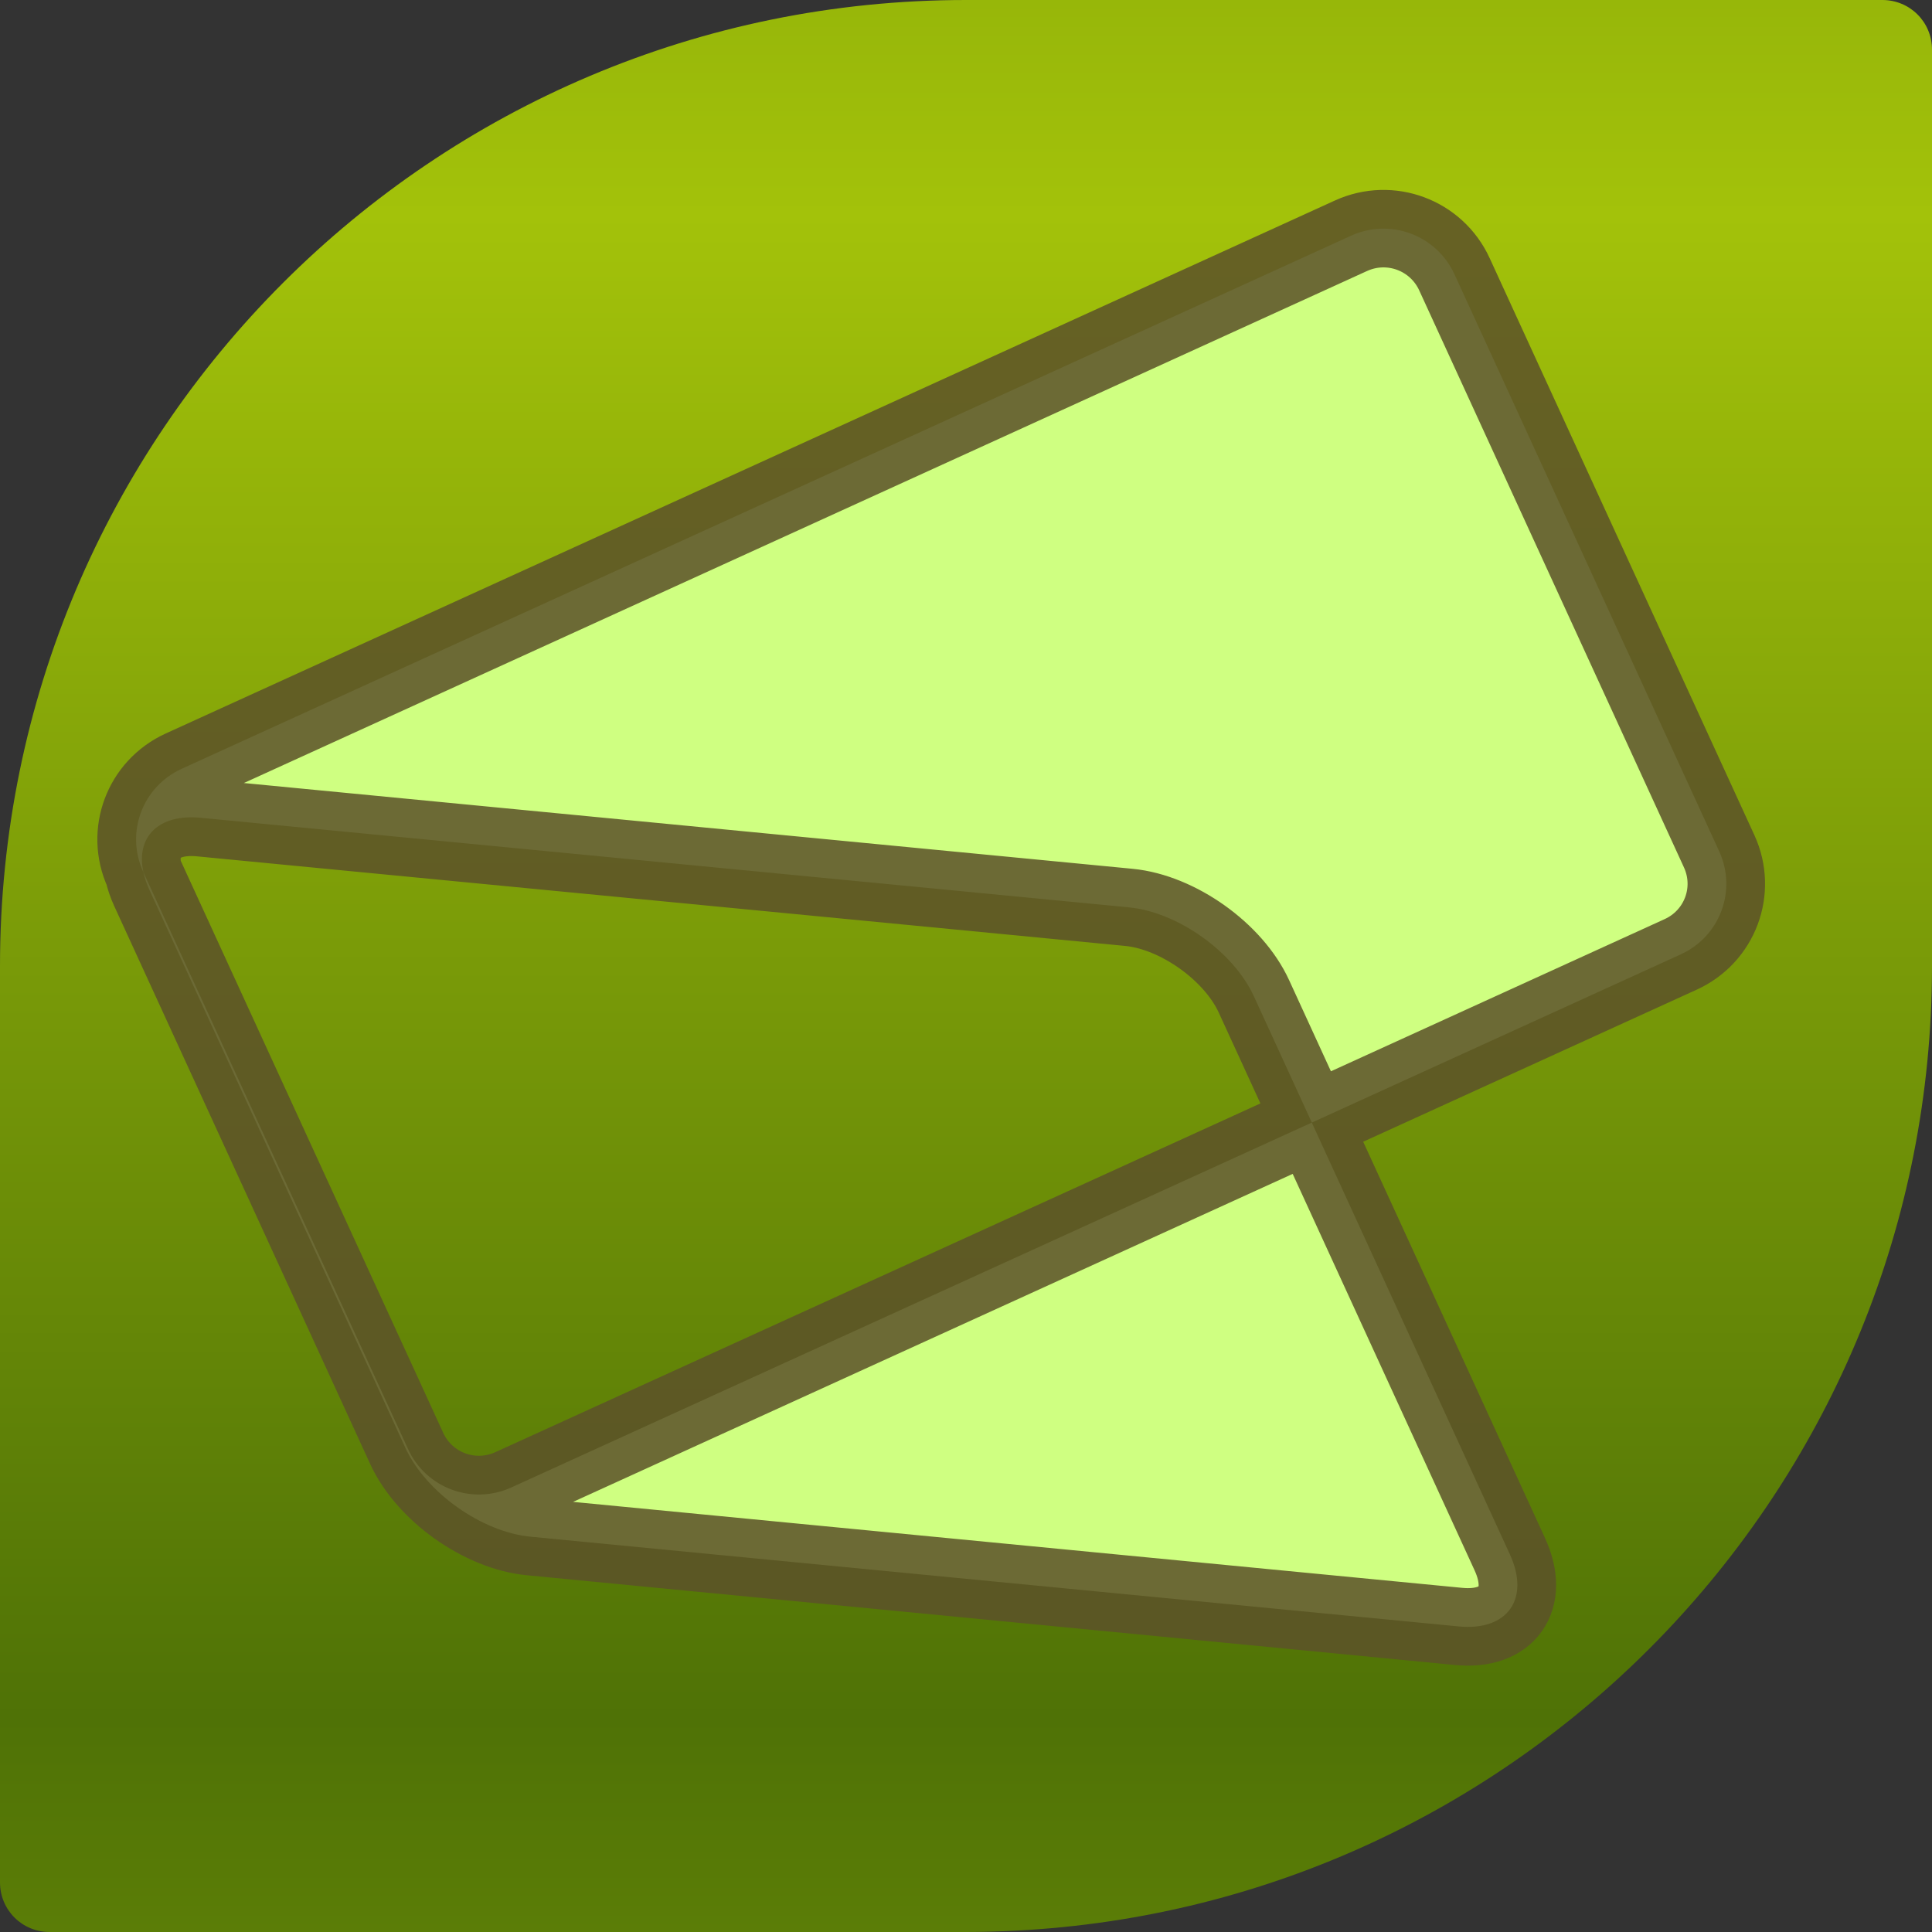 <?xml version="1.0" encoding="UTF-8" standalone="no"?>
<!-- Created with Inkscape (http://www.inkscape.org/) -->

<svg
   xmlns:dc="http://purl.org/dc/elements/1.1/"
   xmlns:cc="http://creativecommons.org/ns#"
   xmlns:rdf="http://www.w3.org/1999/02/22-rdf-syntax-ns#"
   xmlns:svg="http://www.w3.org/2000/svg"
   xmlns="http://www.w3.org/2000/svg"
   xmlns:xlink="http://www.w3.org/1999/xlink"
   xmlns:sodipodi="http://sodipodi.sourceforge.net/DTD/sodipodi-0.dtd"
   xmlns:inkscape="http://www.inkscape.org/namespaces/inkscape"
   width="86"
   height="86"
   id="svg2"
   version="1.1"
   inkscape:version="0.48.4 r9939"
   sodipodi:docname="wallet_sailfish_3.svg"
   inkscape:export-filename="/home/christian/Creative/Design/Icons/wallet_sailfish_3.png"
   inkscape:export-xdpi="90"
   inkscape:export-ydpi="90">
  <rect width="100%" height="100%" fill="#333333" stroke="none"/>
  <defs
     id="defs4">
    <linearGradient
       id="linearGradient3789-6">
      <stop
         style="stop-color:#a3c20a;stop-opacity:1;"
         offset="0"
         id="stop3791-0" />
      <stop
         style="stop-color:#4f7206;stop-opacity:1;"
         offset="1"
         id="stop3793-4" />
    </linearGradient>
    <linearGradient
       inkscape:collect="always"
       xlink:href="#linearGradient3789-6"
       id="linearGradient3922"
       gradientUnits="userSpaceOnUse"
       spreadMethod="reflect"
       x1="45"
       y1="10"
       x2="45"
       y2="80"
       gradientTransform="matrix(0.956,0,0,0.956,0,4)" />
    <linearGradient
       id="linearGradient3789-6-7">
      <stop
         style="stop-color:#0a75c2;stop-opacity:1;"
         offset="0"
         id="stop3791-0-4" />
      <stop
         style="stop-color:#064572;stop-opacity:1;"
         offset="1"
         id="stop3793-4-0" />
    </linearGradient>
    <linearGradient
       y2="80"
       x2="45"
       y1="10"
       x1="45"
       spreadMethod="reflect"
       gradientUnits="userSpaceOnUse"
       id="linearGradient3016"
       xlink:href="#linearGradient3789-6-7"
       inkscape:collect="always"
       gradientTransform="matrix(-1,0,0,-1,90,90)" />
  </defs>
  <sodipodi:namedview
     id="base"
     pagecolor="#ffffff"
     bordercolor="#666666"
     borderopacity="1.0"
     inkscape:pageopacity="0.0"
     inkscape:pageshadow="2"
     inkscape:zoom="1.2303658"
     inkscape:cx="-123.74554"
     inkscape:cy="47.970303"
     inkscape:document-units="px"
     inkscape:current-layer="layer2"
     showgrid="true"
     inkscape:window-width="1680"
     inkscape:window-height="1004"
     inkscape:window-x="1440"
     inkscape:window-y="0"
     inkscape:window-maximized="1"
     inkscape:snap-bbox="true"
     inkscape:snap-global="true"
     inkscape:snap-grids="false">
    <inkscape:grid
       type="xygrid"
       id="grid2985"
       empspacing="5"
       visible="true"
       enabled="true"
       snapvisiblegridlinesonly="true" />
  </sodipodi:namedview>
  <g
     inkscape:groupmode="layer"
     id="layer2"
     inkscape:label="Ebene"
     style="display:inline"
     transform="translate(0,-4)">
    <path
       style="fill:url(#linearGradient3922);fill-opacity:1;stroke:none;display:inline"
       d="M 43,4 C 19.252,4 0,23.252 0,47 L 0,87.79 C 0,89.019 0.981,90 2.21,90 L 43,90 c 0.742,0 1.477,-0.023 2.21,-0.06 C 67.93,88.789 86,70.006 86,47 L 86,6.21 C 86,4.981 85.019,4 83.79,4 L 43,4 z"
       id="rect3059"
       inkscape:connector-curvature="0" />
    <path
       style="fill:#cfff81;fill-opacity:1;stroke:#5c5229;stroke-width:3.449;stroke-linecap:square;stroke-linejoin:round;stroke-miterlimit:4;stroke-opacity:0.859;stroke-dasharray:none;display:inline"
       d="m 8.089,38.221 c -1.749,0.798 -2.515,2.842 -1.713,4.59 l 0.009,0.019 c -0.348,-1.569 0.666,-2.61 2.546,-2.428 l 41.318,3.988 c 2.175,0.21 4.657,1.974 5.567,3.96 l 2.578,5.62 16.419,-7.487 c 1.75,-0.797 2.515,-2.842 1.713,-4.59 l -11.784,-25.685 c -0.802,-1.747 -2.856,-2.511 -4.605,-1.714 l -52.048,23.727 z m 50.305,15.749 -35.629,16.24 c -1.749,0.797 -3.804,0.034 -4.605,-1.714 L 6.384,42.83 c 0.055,0.246 0.141,0.505 0.264,0.775 l 11.395,24.838 c 0.911,1.986 3.393,3.75 5.567,3.96 l 41.321,3.995 c 2.175,0.21 3.189,-1.224 2.278,-3.209 l -8.817,-19.218 z"
       id="rect4327-9-5"
       inkscape:connector-curvature="0" />
  </g>
</svg>
